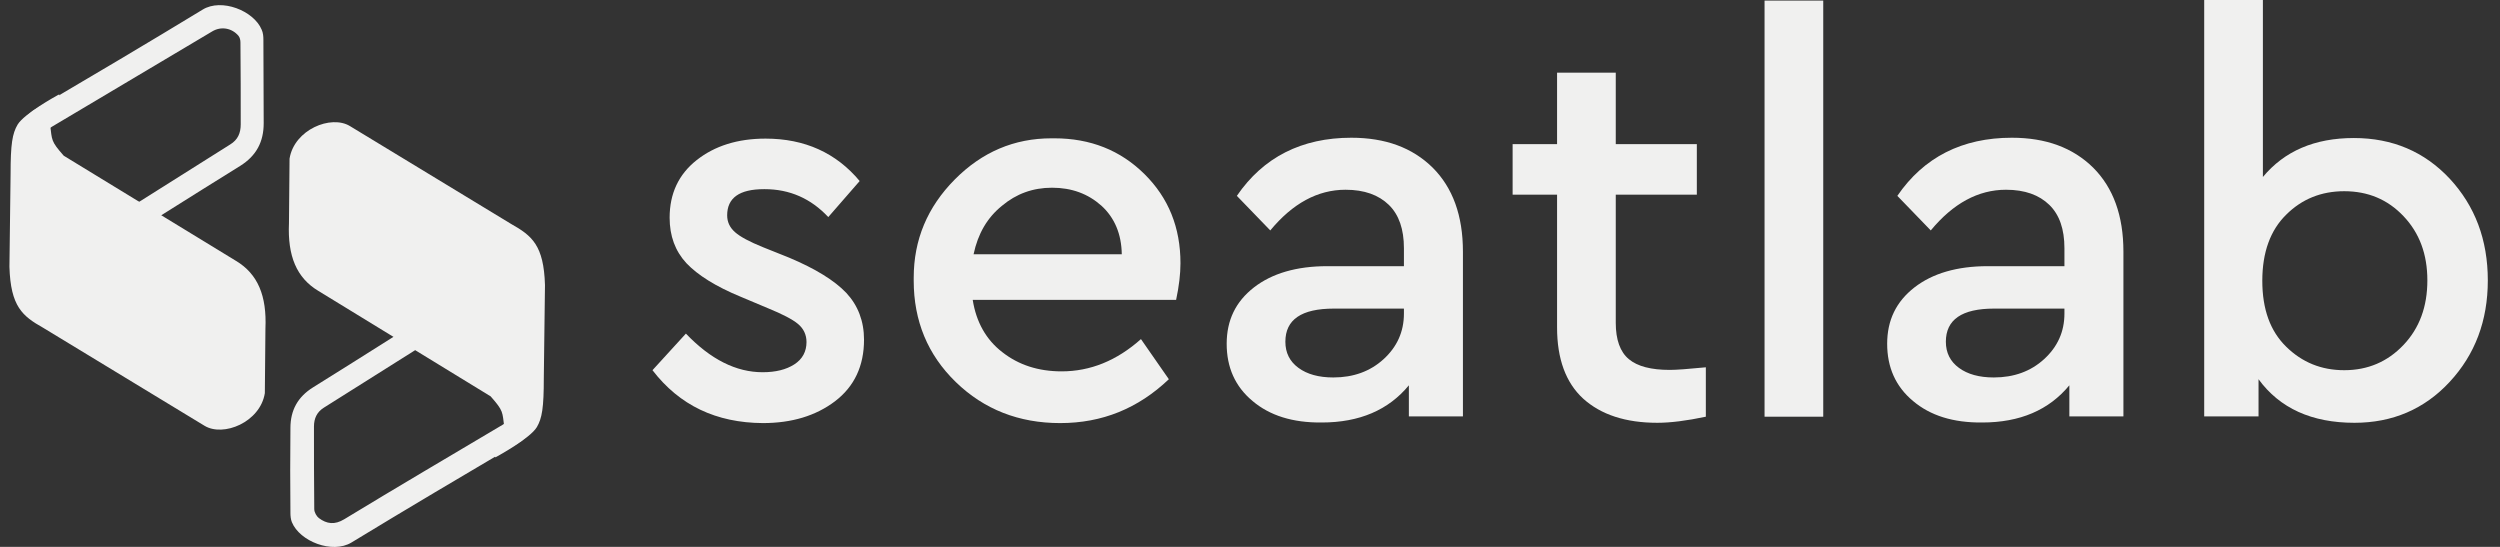 <svg width="128" height="28" viewBox="0 0 128 28" fill="none" xmlns="http://www.w3.org/2000/svg">
<rect x="0" y="0" width="128" height="28" fill="#333333" stroke="none"/>
<g id="3-seatlab.3b2ec0e5" clip-path="url(#clip0_394_171)">
<g id="Icon">
<path id="Vector" d="M0.691 7.335C0.736 7.186 0.795 7.022 0.84 6.874C1.018 6.308 1.346 5.862 1.866 5.564C4.723 3.883 7.565 2.202 10.377 0.491C11.344 -0.104 12.995 0.55 13.397 1.518C13.471 1.681 13.486 1.86 13.486 2.038C13.501 3.466 13.486 4.88 13.501 6.308C13.501 7.26 13.129 7.974 12.296 8.495C9.707 10.102 7.118 11.739 4.53 13.375C4.277 13.539 4.009 13.673 3.741 13.821C3.563 13.821 3.384 13.821 3.205 13.821C2.655 13.583 2.387 13.137 2.209 12.572C1.733 11.084 1.197 9.596 0.691 8.108C0.691 7.855 0.691 7.603 0.691 7.335ZM3.488 12.587C3.592 12.542 3.622 12.527 3.667 12.512C6.374 10.801 9.082 9.105 11.79 7.394C12.177 7.156 12.325 6.814 12.325 6.368C12.325 4.969 12.325 3.571 12.311 2.172C12.311 2.053 12.281 1.919 12.207 1.83C11.864 1.428 11.314 1.339 10.867 1.607C8.145 3.228 5.422 4.85 2.685 6.472C1.941 6.918 1.762 7.439 2.03 8.272C2.343 9.18 2.64 10.102 2.953 11.009C3.131 11.53 3.31 12.051 3.488 12.587Z" fill="#F0F0EF"/>
<path id="Vector_2" d="M27.694 20.918C27.665 20.992 27.635 21.082 27.605 21.156C27.427 21.826 27.099 22.346 26.474 22.718C23.648 24.385 20.806 26.066 17.994 27.777C17.012 28.372 15.346 27.717 14.944 26.735C14.884 26.587 14.87 26.408 14.87 26.259C14.855 24.816 14.855 23.358 14.87 21.915C14.87 21.007 15.242 20.323 16.03 19.832C18.708 18.166 21.356 16.47 24.034 14.803C24.243 14.669 24.481 14.58 24.704 14.461C24.838 14.461 24.957 14.461 25.091 14.461C25.656 14.655 25.954 15.071 26.132 15.622C26.638 17.169 27.174 18.716 27.694 20.264C27.694 20.457 27.694 20.695 27.694 20.918ZM24.897 15.666C24.778 15.726 24.719 15.755 24.659 15.785C21.966 17.481 19.273 19.177 16.581 20.873C16.224 21.097 16.075 21.424 16.075 21.841C16.075 23.254 16.075 24.667 16.09 26.066C16.09 26.23 16.209 26.438 16.328 26.527C16.729 26.825 17.131 26.884 17.622 26.587C20.315 24.95 23.023 23.358 25.73 21.751C26.415 21.335 26.623 20.784 26.37 20.011C26.058 19.088 25.745 18.166 25.433 17.229C25.269 16.738 25.091 16.217 24.897 15.666Z" fill="#F0F0EF"/>
<path id="Vector_3" fill-rule="evenodd" clip-rule="evenodd" d="M3.265 7.974L12.088 13.36C13.203 14.03 13.665 15.146 13.59 16.827L13.56 20.13C13.322 21.617 11.433 22.391 10.466 21.796L2.209 16.782C1.152 16.187 0.542 15.696 0.483 13.658L0.542 8.912C0.542 7.364 0.632 6.844 0.899 6.383C1.242 5.817 2.834 4.939 2.967 4.865C3.295 4.686 2.476 5.505 2.566 6.383C2.67 7.186 2.595 7.216 3.265 7.974Z" fill="#F0F0EF"/>
<path id="Vector_4" fill-rule="evenodd" clip-rule="evenodd" d="M25.12 20.293L16.298 14.893C15.182 14.223 14.721 13.107 14.795 11.426L14.825 8.123C15.063 6.636 16.953 5.862 17.92 6.457L26.177 11.471C27.233 12.066 27.843 12.557 27.903 14.595L27.843 19.341C27.843 20.888 27.754 21.409 27.486 21.87C27.144 22.436 25.552 23.314 25.418 23.388C25.091 23.566 25.909 22.748 25.82 21.87C25.715 21.082 25.79 21.052 25.12 20.293Z" fill="#F0F0EF"/>
</g>
<g id="Wording">
<path id="Vector_5" d="M33.407 18.954L35.118 17.08C36.383 18.404 37.692 19.058 39.046 19.058C39.716 19.058 40.251 18.924 40.668 18.657C41.084 18.389 41.293 18.002 41.293 17.511C41.293 17.139 41.144 16.827 40.861 16.589C40.578 16.351 40.058 16.083 39.329 15.785L37.915 15.19C36.651 14.669 35.728 14.089 35.148 13.479C34.568 12.854 34.285 12.081 34.285 11.143C34.285 9.909 34.746 8.927 35.669 8.198C36.591 7.469 37.767 7.097 39.195 7.097C41.203 7.097 42.81 7.826 44.015 9.269L42.408 11.114C41.516 10.162 40.43 9.685 39.15 9.685C39.135 9.685 39.135 9.685 39.12 9.685C37.856 9.685 37.231 10.132 37.231 11.024C37.231 11.367 37.365 11.649 37.633 11.887C37.901 12.125 38.377 12.378 39.076 12.661L40.415 13.197C41.754 13.762 42.721 14.357 43.331 14.997C43.926 15.636 44.238 16.44 44.238 17.392C44.238 18.731 43.747 19.787 42.751 20.546C41.769 21.29 40.534 21.662 39.061 21.662C36.666 21.647 34.791 20.755 33.407 18.954Z" fill="#F0F0EF"/>
<path id="Vector_6" d="M46.782 14.372C46.782 14.327 46.782 14.268 46.782 14.223C46.782 12.274 47.482 10.608 48.88 9.194C50.279 7.781 51.93 7.082 53.835 7.082C53.879 7.082 53.939 7.082 53.983 7.082C55.828 7.082 57.361 7.692 58.596 8.912C59.83 10.132 60.44 11.649 60.44 13.479C60.44 14.03 60.366 14.655 60.217 15.354H49.803C49.981 16.485 50.487 17.392 51.32 18.032C52.153 18.686 53.165 19.014 54.355 19.014C55.828 19.014 57.182 18.463 58.417 17.362L59.845 19.416C58.268 20.918 56.423 21.662 54.281 21.662C52.168 21.662 50.383 20.963 48.94 19.564C47.497 18.166 46.782 16.425 46.782 14.372ZM49.847 13.018H57.435C57.42 11.977 57.063 11.143 56.394 10.533C55.709 9.923 54.876 9.611 53.864 9.611C52.882 9.611 52.034 9.923 51.305 10.533C50.547 11.143 50.071 11.962 49.847 13.018Z" fill="#F0F0EF"/>
<path id="Vector_7" d="M64.13 20.531C63.237 19.788 62.806 18.806 62.806 17.601C62.806 16.395 63.267 15.443 64.204 14.714C65.127 14 66.377 13.628 67.954 13.628H71.881V12.706C71.881 11.739 71.628 10.995 71.108 10.489C70.587 9.983 69.858 9.715 68.891 9.715C67.463 9.715 66.183 10.415 65.038 11.798L63.327 10.028C64.68 8.049 66.644 7.052 69.189 7.052C70.929 7.052 72.313 7.558 73.354 8.585C74.381 9.611 74.902 11.039 74.902 12.884V21.32H72.134V19.728C71.093 20.993 69.605 21.632 67.671 21.632C66.183 21.647 65.008 21.275 64.13 20.531ZM65.811 17.496C65.811 18.062 66.034 18.508 66.481 18.835C66.927 19.163 67.522 19.326 68.266 19.326C69.293 19.326 70.156 19.014 70.84 18.389C71.524 17.764 71.881 16.991 71.881 16.053V15.8H68.296C66.629 15.8 65.811 16.366 65.811 17.496Z" fill="#F0F0EF"/>
<path id="Vector_8" d="M77.446 9.968V7.379H79.722V3.719H82.727V7.379H86.878V9.968H82.727V16.529C82.727 17.392 82.95 18.017 83.397 18.389C83.843 18.761 84.542 18.939 85.495 18.939C85.822 18.939 86.432 18.895 87.339 18.806V21.335C86.357 21.543 85.524 21.647 84.855 21.647C83.233 21.647 81.969 21.231 81.061 20.412C80.168 19.594 79.722 18.374 79.722 16.767V9.968H77.446Z" fill="#F0F0EF"/>
<path id="Vector_9" d="M90.345 21.335V0.03H93.35V21.335H90.345Z" fill="#F0F0EF"/>
<path id="Vector_10" d="M97.947 20.531C97.055 19.788 96.623 18.806 96.623 17.601C96.623 16.395 97.084 15.443 98.022 14.714C98.944 14 100.194 13.628 101.771 13.628H105.699V12.706C105.699 11.739 105.446 10.995 104.925 10.489C104.404 9.983 103.675 9.715 102.708 9.715C101.28 9.715 100 10.415 98.855 11.798L97.144 10.028C98.498 8.049 100.462 7.052 103.006 7.052C104.746 7.052 106.13 7.558 107.171 8.585C108.198 9.611 108.719 11.039 108.719 12.884V21.32H105.951V19.728C104.91 20.993 103.422 21.632 101.488 21.632C100 21.647 98.825 21.275 97.947 20.531ZM99.628 17.496C99.628 18.062 99.852 18.508 100.298 18.835C100.744 19.163 101.339 19.326 102.083 19.326C103.11 19.326 103.973 19.014 104.657 18.389C105.341 17.764 105.699 16.991 105.699 16.053V15.8H102.098C100.447 15.8 99.628 16.366 99.628 17.496Z" fill="#F0F0EF"/>
<path id="Vector_11" d="M112.855 21.335V0H115.86V9.061C116.961 7.736 118.508 7.067 120.517 7.067C122.496 7.067 124.132 7.766 125.427 9.15C126.721 10.548 127.376 12.274 127.376 14.357C127.376 16.425 126.721 18.151 125.427 19.549C124.132 20.948 122.496 21.647 120.547 21.647C118.36 21.647 116.723 20.903 115.637 19.416V21.32H112.855V21.335ZM115.83 14.372C115.83 15.83 116.232 16.946 117.05 17.749C117.869 18.553 118.851 18.954 120.026 18.954C121.231 18.954 122.243 18.523 123.061 17.66C123.879 16.797 124.281 15.696 124.281 14.357C124.281 13.018 123.879 11.932 123.061 11.069C122.243 10.206 121.231 9.79 120.026 9.79C118.851 9.79 117.854 10.191 117.05 10.995C116.247 11.783 115.83 12.914 115.83 14.372Z" fill="#F0F0EF"/>
</g>
</g>
<defs>
<clipPath id="clip0_394_171">
<rect width="126.893" height="28" fill="white" transform="translate(0.483)"/>
</clipPath>
</defs>
</svg>
